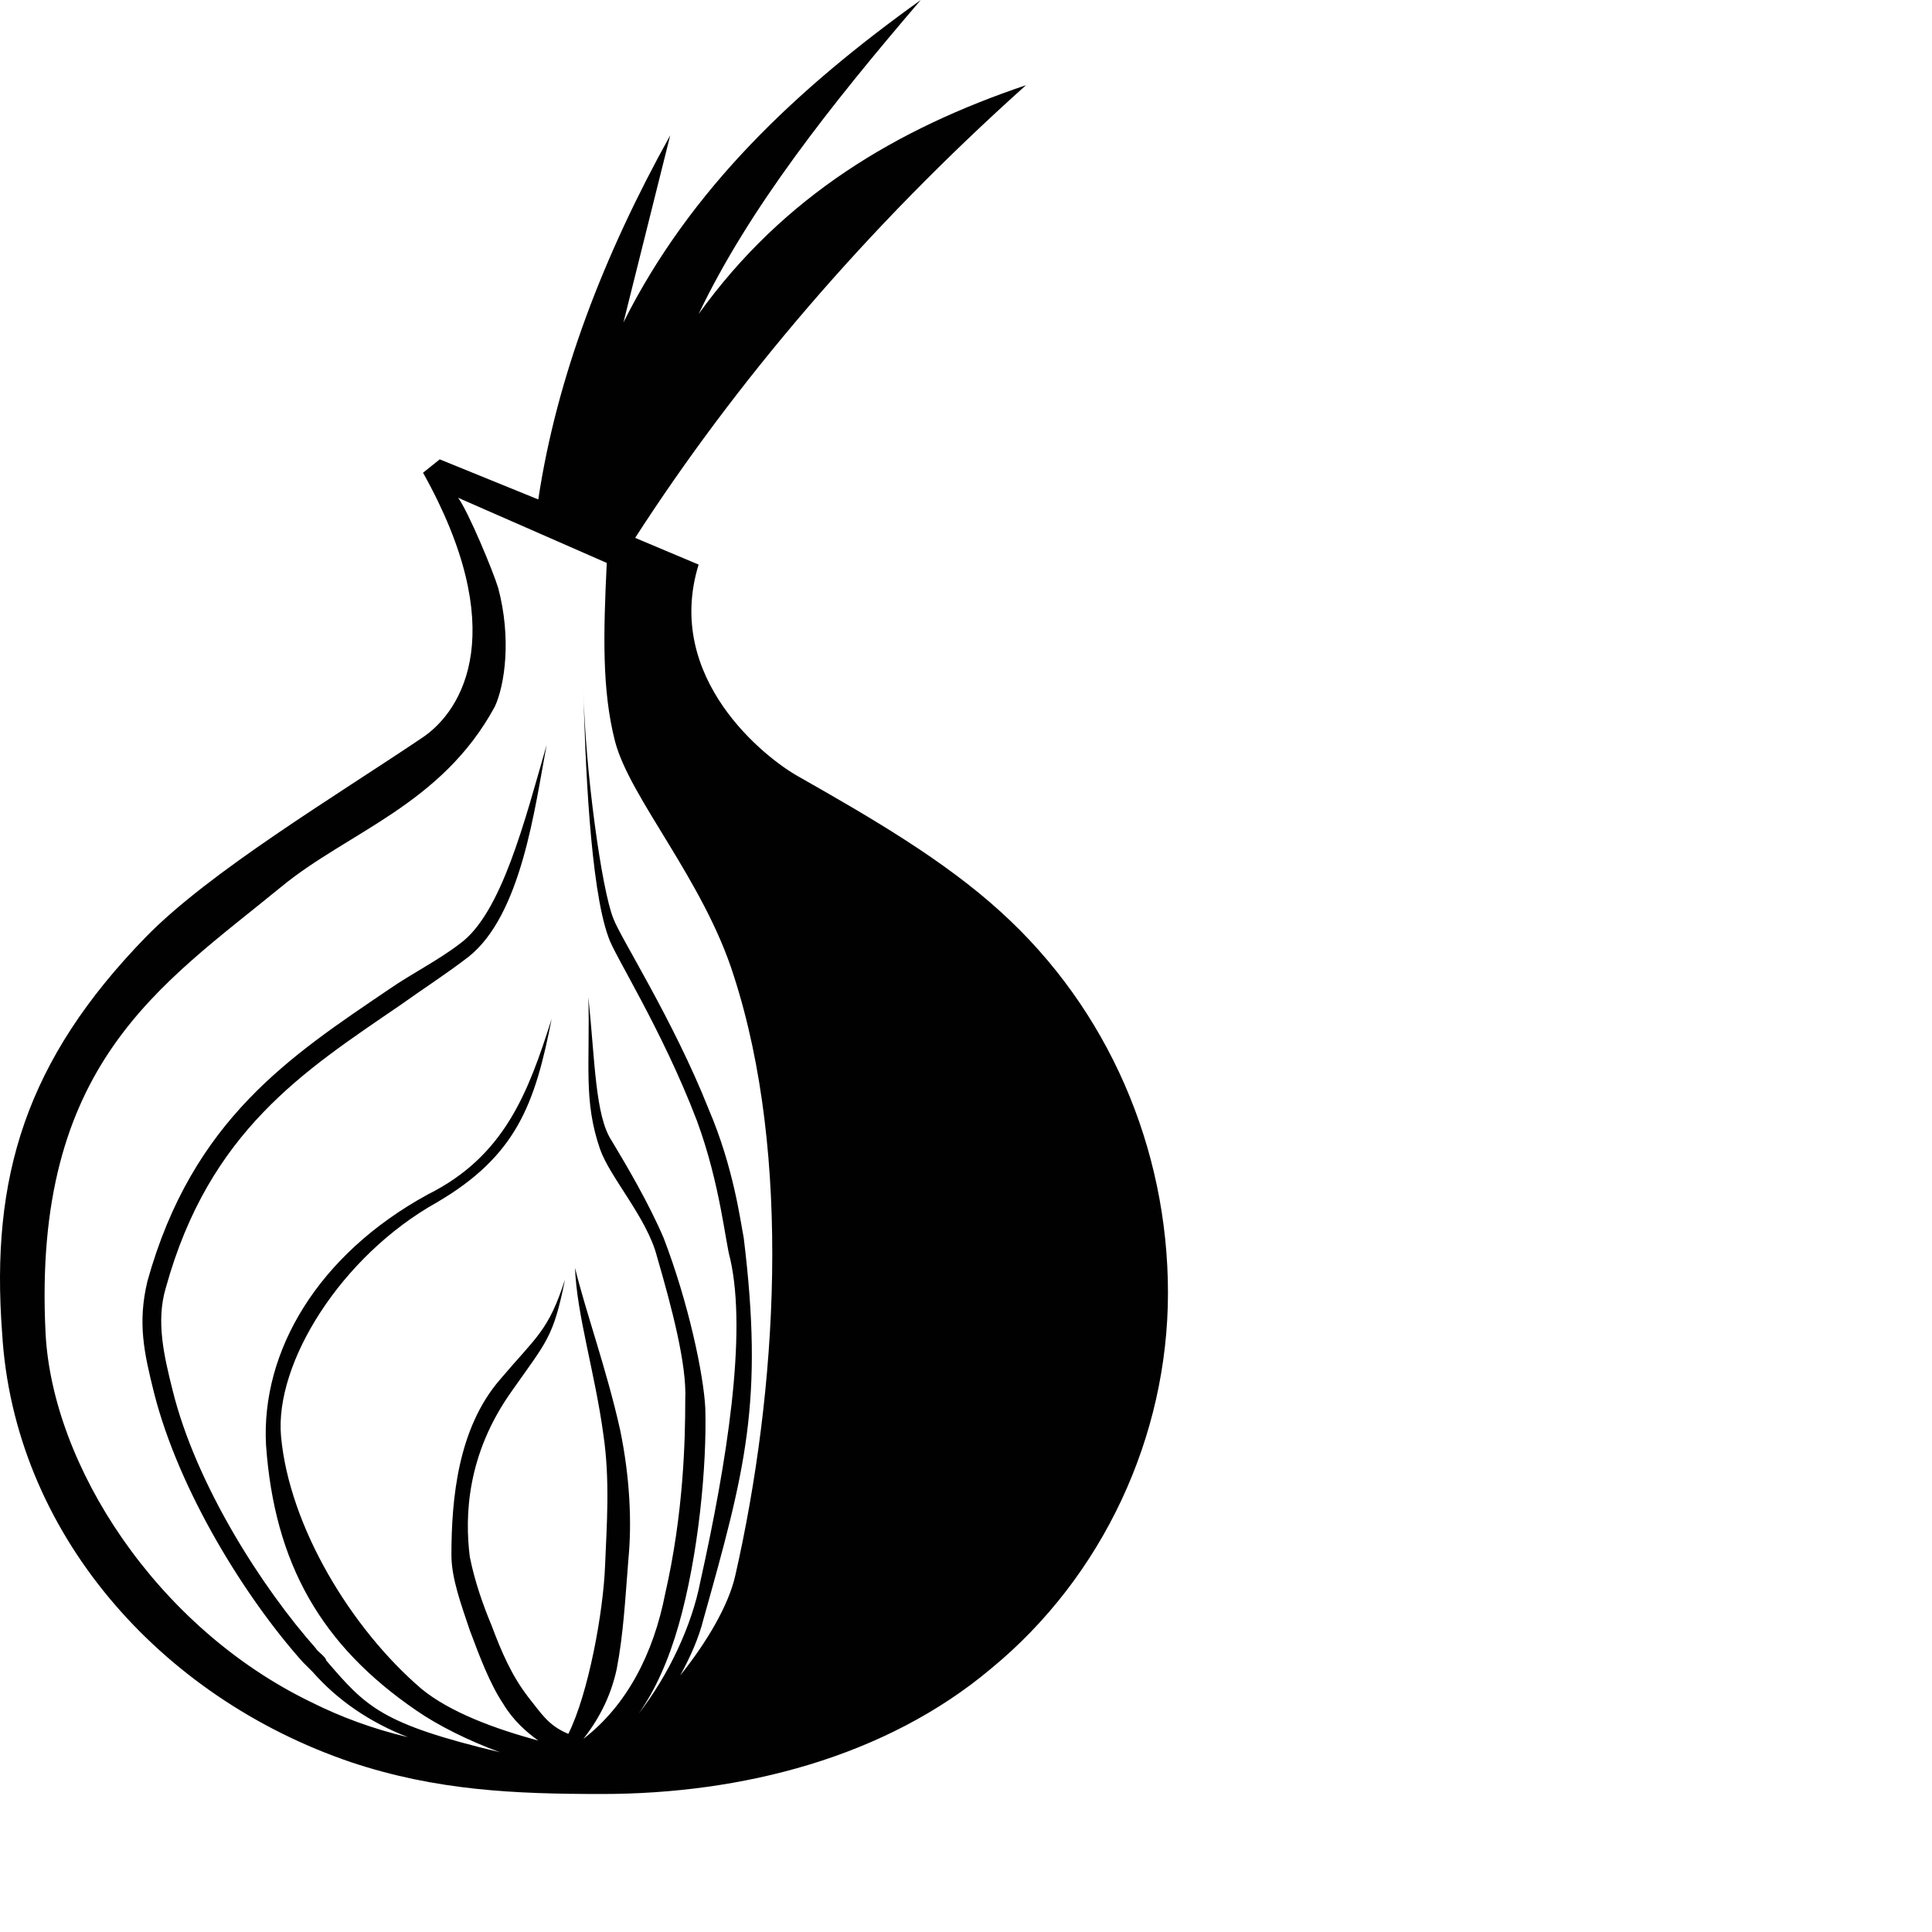<svg xmlns="http://www.w3.org/2000/svg" viewBox="0 0 1792 1792" fill="currentColor"><path fill="#010101" d="M928.41 845.944c-52.674-48.03-119.29-86.763-187.457-125.497-30.985-17.043-125.488-91.412-92.954-196.767l-58.871-24.79c92.954-144.09 213.794-286.63 362.52-419.873-119.29 40.283-224.638 102.257-303.65 212.26C694.477 193.67 770.389 97.61 854.048 0 739.404 82.115 640.253 175.076 578.283 299.024l43.379-173.527c-61.97 111.553-105.348 224.656-122.39 337.758l-91.404-37.184-15.493 12.395c80.56 144.089 38.731 220.007-1.549 246.346-80.56 54.227-196.752 123.948-255.623 184.372C23.658 983.836-8.876 1092.29 1.969 1236.38c10.844 184.372 145.628 337.758 323.79 398.182 79.01 26.34 151.824 29.438 232.384 29.438 130.136 0 263.37-34.086 360.972-116.201 103.798-85.214 164.218-215.36 164.218-348.603 0-134.794-55.772-263.39-154.923-353.252zm-639.833 732.842c-144.079-69.72-240.131-220.008-246.328-342.406C29.855 986.935 149.146 914.115 260.69 822.704c61.969-51.129 148.726-75.918 198.301-167.33 9.296-20.141 15.493-63.523 3.099-110.003-4.648-15.494-27.886-71.27-37.182-83.665L562.79 522.13c-3.098 65.073-4.648 117.75 7.746 165.78 13.943 52.678 82.11 128.597 109.996 216.91 54.223 167.329 40.28 385.787 1.549 556.215-6.197 27.889-26.337 61.974-51.125 92.961 9.296-17.043 17.042-34.085 21.69-52.678 38.73-137.892 55.772-201.415 37.181-353.251-3.098-15.493-9.295-65.073-32.534-119.3-32.534-82.115-82.11-159.583-88.306-176.625-10.845-26.34-26.337-137.892-27.886-213.81 1.549 65.072 6.197 184.372 23.238 230.852 4.648 15.494 49.576 85.214 82.11 170.429 21.689 58.875 26.337 113.102 30.984 128.596 15.493 69.72-3.098 187.47-27.886 299.024-7.746 40.283-29.435 86.763-57.322 122.398 15.493-21.69 27.887-49.579 37.182-82.115 18.59-65.073 26.337-148.738 24.788-201.415-1.55-30.987-15.493-97.61-38.731-158.034-13.943-32.536-34.083-66.622-48.026-89.862-15.493-23.24-15.493-74.369-21.69-133.244 1.55 63.523-4.647 96.06 10.845 140.99 9.296 26.34 43.379 63.524 52.674 99.159 13.943 48.03 27.886 100.707 26.337 133.244 0 37.184-1.55 105.355-18.59 179.724-10.845 55.777-35.633 103.807-75.913 134.793 17.041-21.69 26.337-43.381 30.984-65.072 6.197-32.536 7.747-63.523 10.845-102.257 3.099-32.536 1.55-74.369-7.746-119.3-12.394-55.776-32.534-111.553-41.83-150.287 1.55 43.382 18.591 97.61 26.338 154.935 6.197 41.833 3.098 83.665 1.549 120.85-1.55 43.381-15.493 119.3-34.083 156.483-18.591-7.746-24.788-18.592-37.182-34.085-15.492-20.142-24.788-41.833-34.083-66.622-7.746-18.592-15.492-40.283-20.14-63.523-4.648-37.185-3.099-94.51 38.73-153.386 32.535-46.48 38.732-49.58 49.576-103.806-15.492 48.03-26.337 52.678-60.42 92.96-38.73 44.932-44.928 110.004-44.928 162.682 0 21.691 9.296 46.48 17.042 69.72 9.295 24.79 18.59 49.58 30.985 68.172 9.295 15.494 21.689 26.34 32.533 34.086-40.28-10.846-82.109-26.34-108.446-48.03-65.068-55.777-122.39-150.287-130.135-233.952-6.197-68.17 55.772-167.33 144.078-216.908 74.363-43.382 91.405-91.412 106.897-170.429-21.689 68.172-43.378 127.047-114.643 162.682-102.25 55.776-154.923 145.639-150.276 232.402 7.747 110.004 51.125 185.922 139.431 246.347 20.14 13.944 48.027 27.888 77.462 38.733-109.995-26.339-123.939-41.832-161.12-85.214 0-3.099-9.296-9.296-9.296-10.845-49.575-55.777-111.544-151.836-133.234-240.15-7.746-30.986-15.492-63.523-6.197-94.51 40.28-145.638 128.587-201.415 216.893-261.84 21.69-15.493 43.379-29.437 63.519-44.93 49.575-38.734 61.969-139.442 72.814-196.768-20.14 69.721-41.83 156.484-80.56 184.373-20.14 15.493-44.928 27.888-65.068 41.832-91.405 61.974-182.81 120.85-224.64 271.136-9.294 38.734-3.098 66.622 6.198 103.806 23.238 91.412 85.208 190.57 137.882 249.445l9.295 9.297c23.239 26.338 52.674 46.48 88.306 60.424-32.534-7.747-61.969-18.592-89.855-32.536z"/></svg>